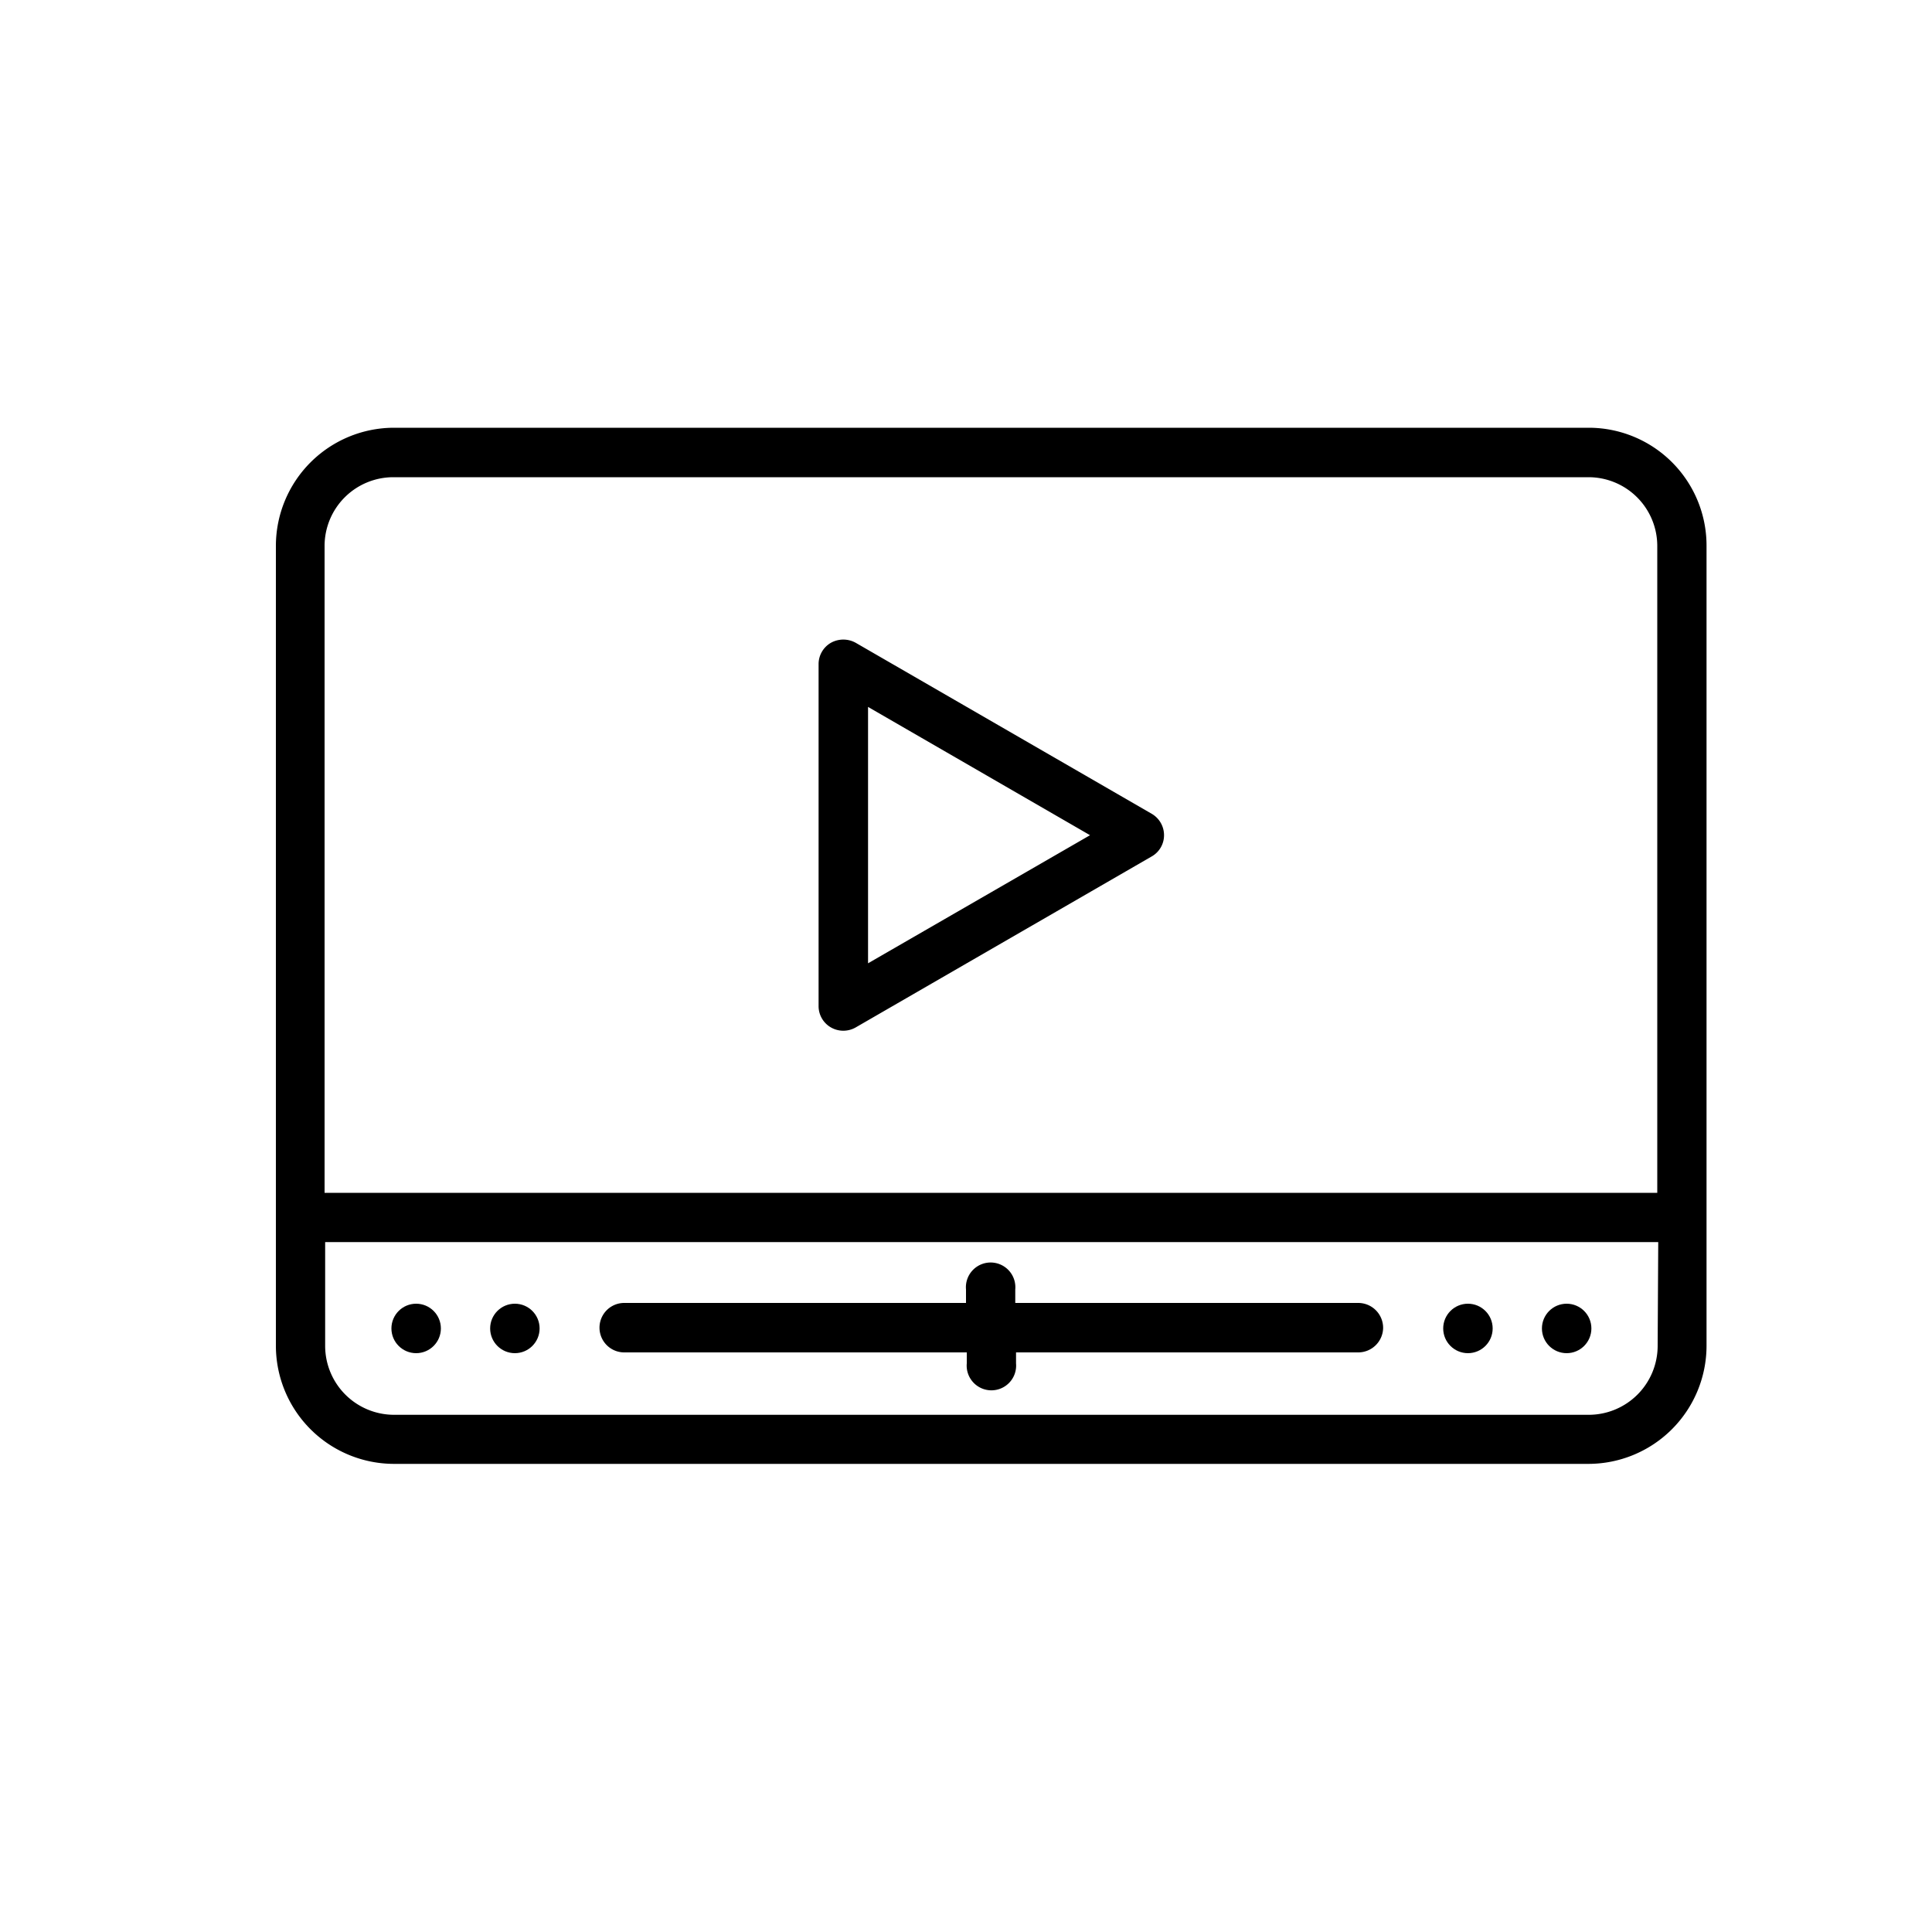 <svg id="Layer_1" data-name="Layer 1" xmlns="http://www.w3.org/2000/svg" viewBox="0 0 100 100"><title>3</title><path d="M59.61,42.12,44.29,33.27a1.32,1.32,0,0,0-1.28,0,1.27,1.27,0,0,0-.64,1.1V52.08a1.27,1.27,0,0,0,.64,1.1,1.29,1.29,0,0,0,1.28,0l15.32-8.85a1.26,1.26,0,0,0,.64-1.1A1.28,1.28,0,0,0,59.61,42.12ZM44.93,49.86V36.59l11.49,6.64Z"/><path d="M71.59,68.76A1.29,1.29,0,0,1,70.31,70H52.59v.57a1.28,1.28,0,1,1-2.55,0V70H32.31a1.28,1.28,0,0,1,0-2.56H50v-.7a1.28,1.28,0,1,1,2.55,0v.7H70.31A1.29,1.29,0,0,1,71.59,68.76Z"/><path d="M82.24,22.14H20.39a6.12,6.12,0,0,0-6.11,6.12V69.65a6.12,6.12,0,0,0,6.11,6.12H82.22a6.12,6.12,0,0,0,6.11-6.12V28.26a6.1,6.1,0,0,0-6.09-6.12ZM85.8,69.67a3.57,3.57,0,0,1-3.56,3.56H20.39a3.57,3.57,0,0,1-3.56-3.56V64.29h69Zm0-7.93h-69V28.26a3.56,3.56,0,0,1,3.56-3.56H82.22a3.56,3.56,0,0,1,3.56,3.56V61.74Z"/><circle cx="21.54" cy="68.76" r="1.28"/><circle cx="26.65" cy="68.76" r="1.28"/><circle cx="75.98" cy="68.76" r="1.28"/><circle cx="81.09" cy="68.76" r="1.28"/></svg>